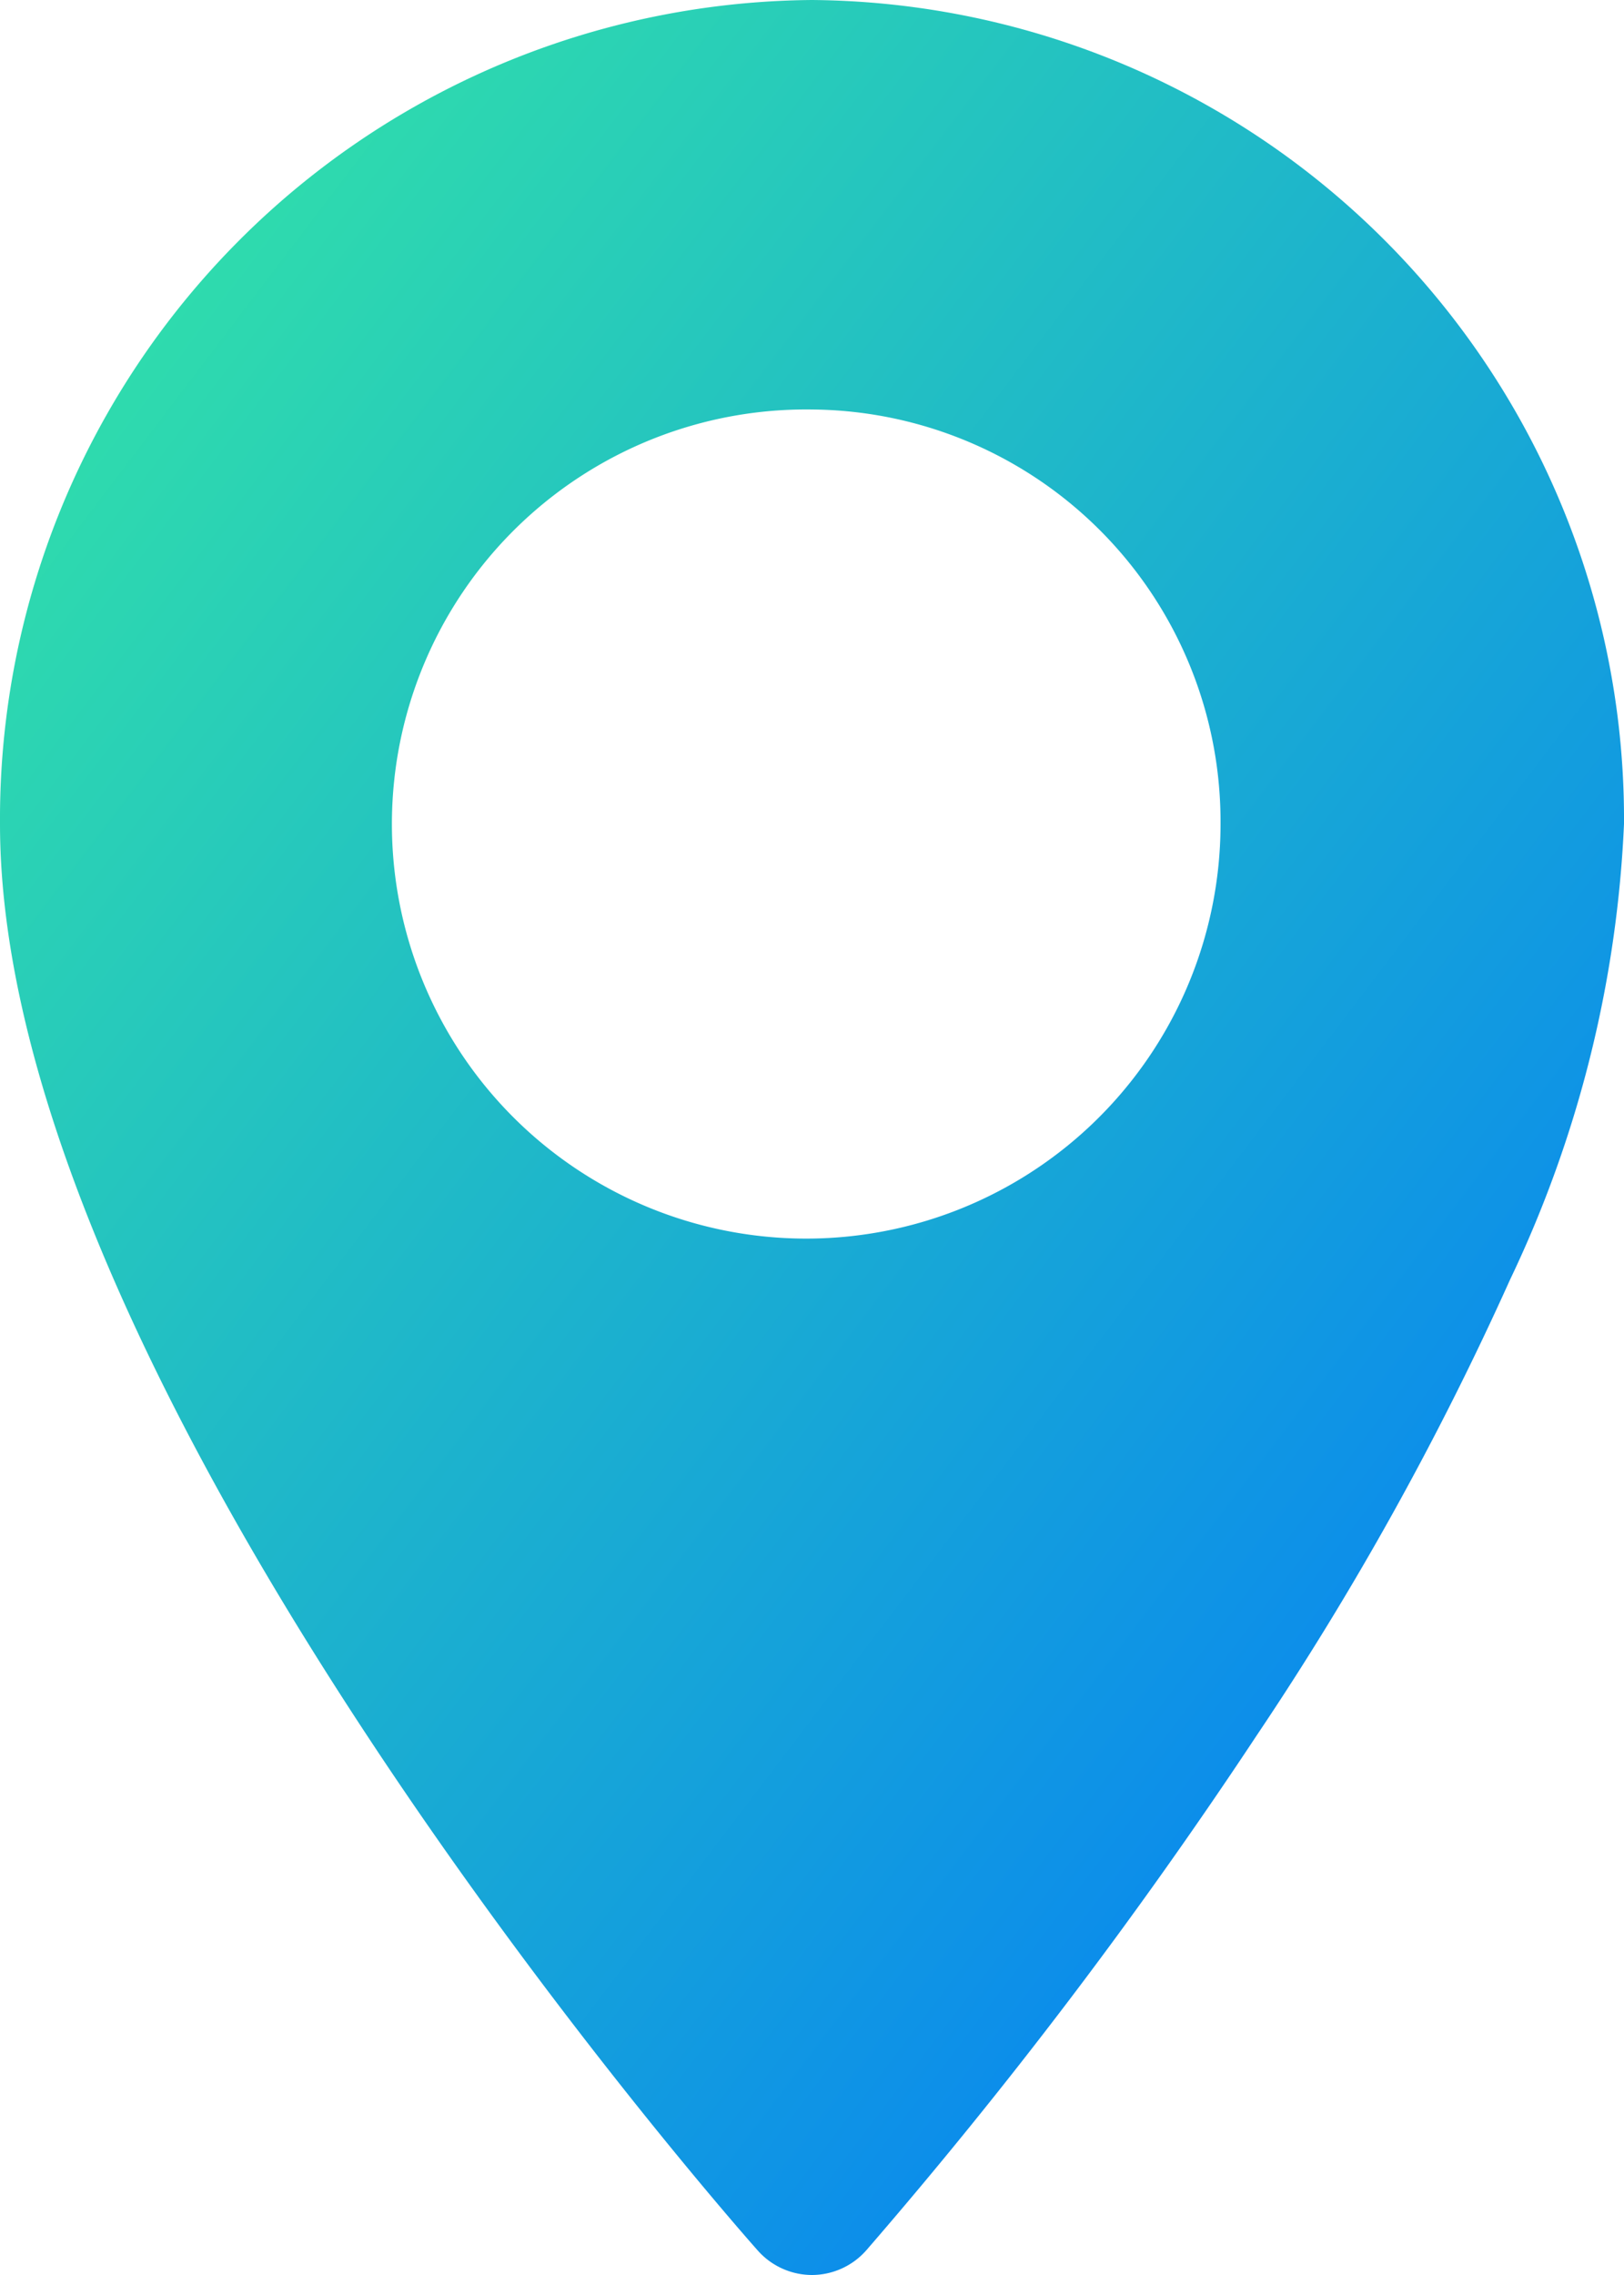 <svg xmlns="http://www.w3.org/2000/svg" width="25" height="35" viewBox="0 0 25 35">
    <defs>
        <linearGradient id="9w50uwul3a" x1=".039" x2="1" y2="1" gradientUnits="objectBoundingBox">
            <stop offset="0" stop-color="#34e7a4"/>
            <stop offset="1" stop-color="#0073ff"/>
        </linearGradient>
    </defs>
    <path d="M12.5 35a1.119 1.119 0 0 1-.837-.379C11.186 34.084 0 21.36 0 12.676A12.6 12.6 0 0 1 12.5 0 12.6 12.6 0 0 1 25 12.676a18.1 18.1 0 0 1-1.755 7.013 47.53 47.53 0 0 1-3.9 7.011 76.964 76.964 0 0 1-6.01 7.921A1.119 1.119 0 0 1 12.5 35zm0-28.7a6.378 6.378 0 1 0 6.289 6.377A6.341 6.341 0 0 0 12.5 6.3z" style="fill:url(#9w50uwul3a)"/>
</svg>
